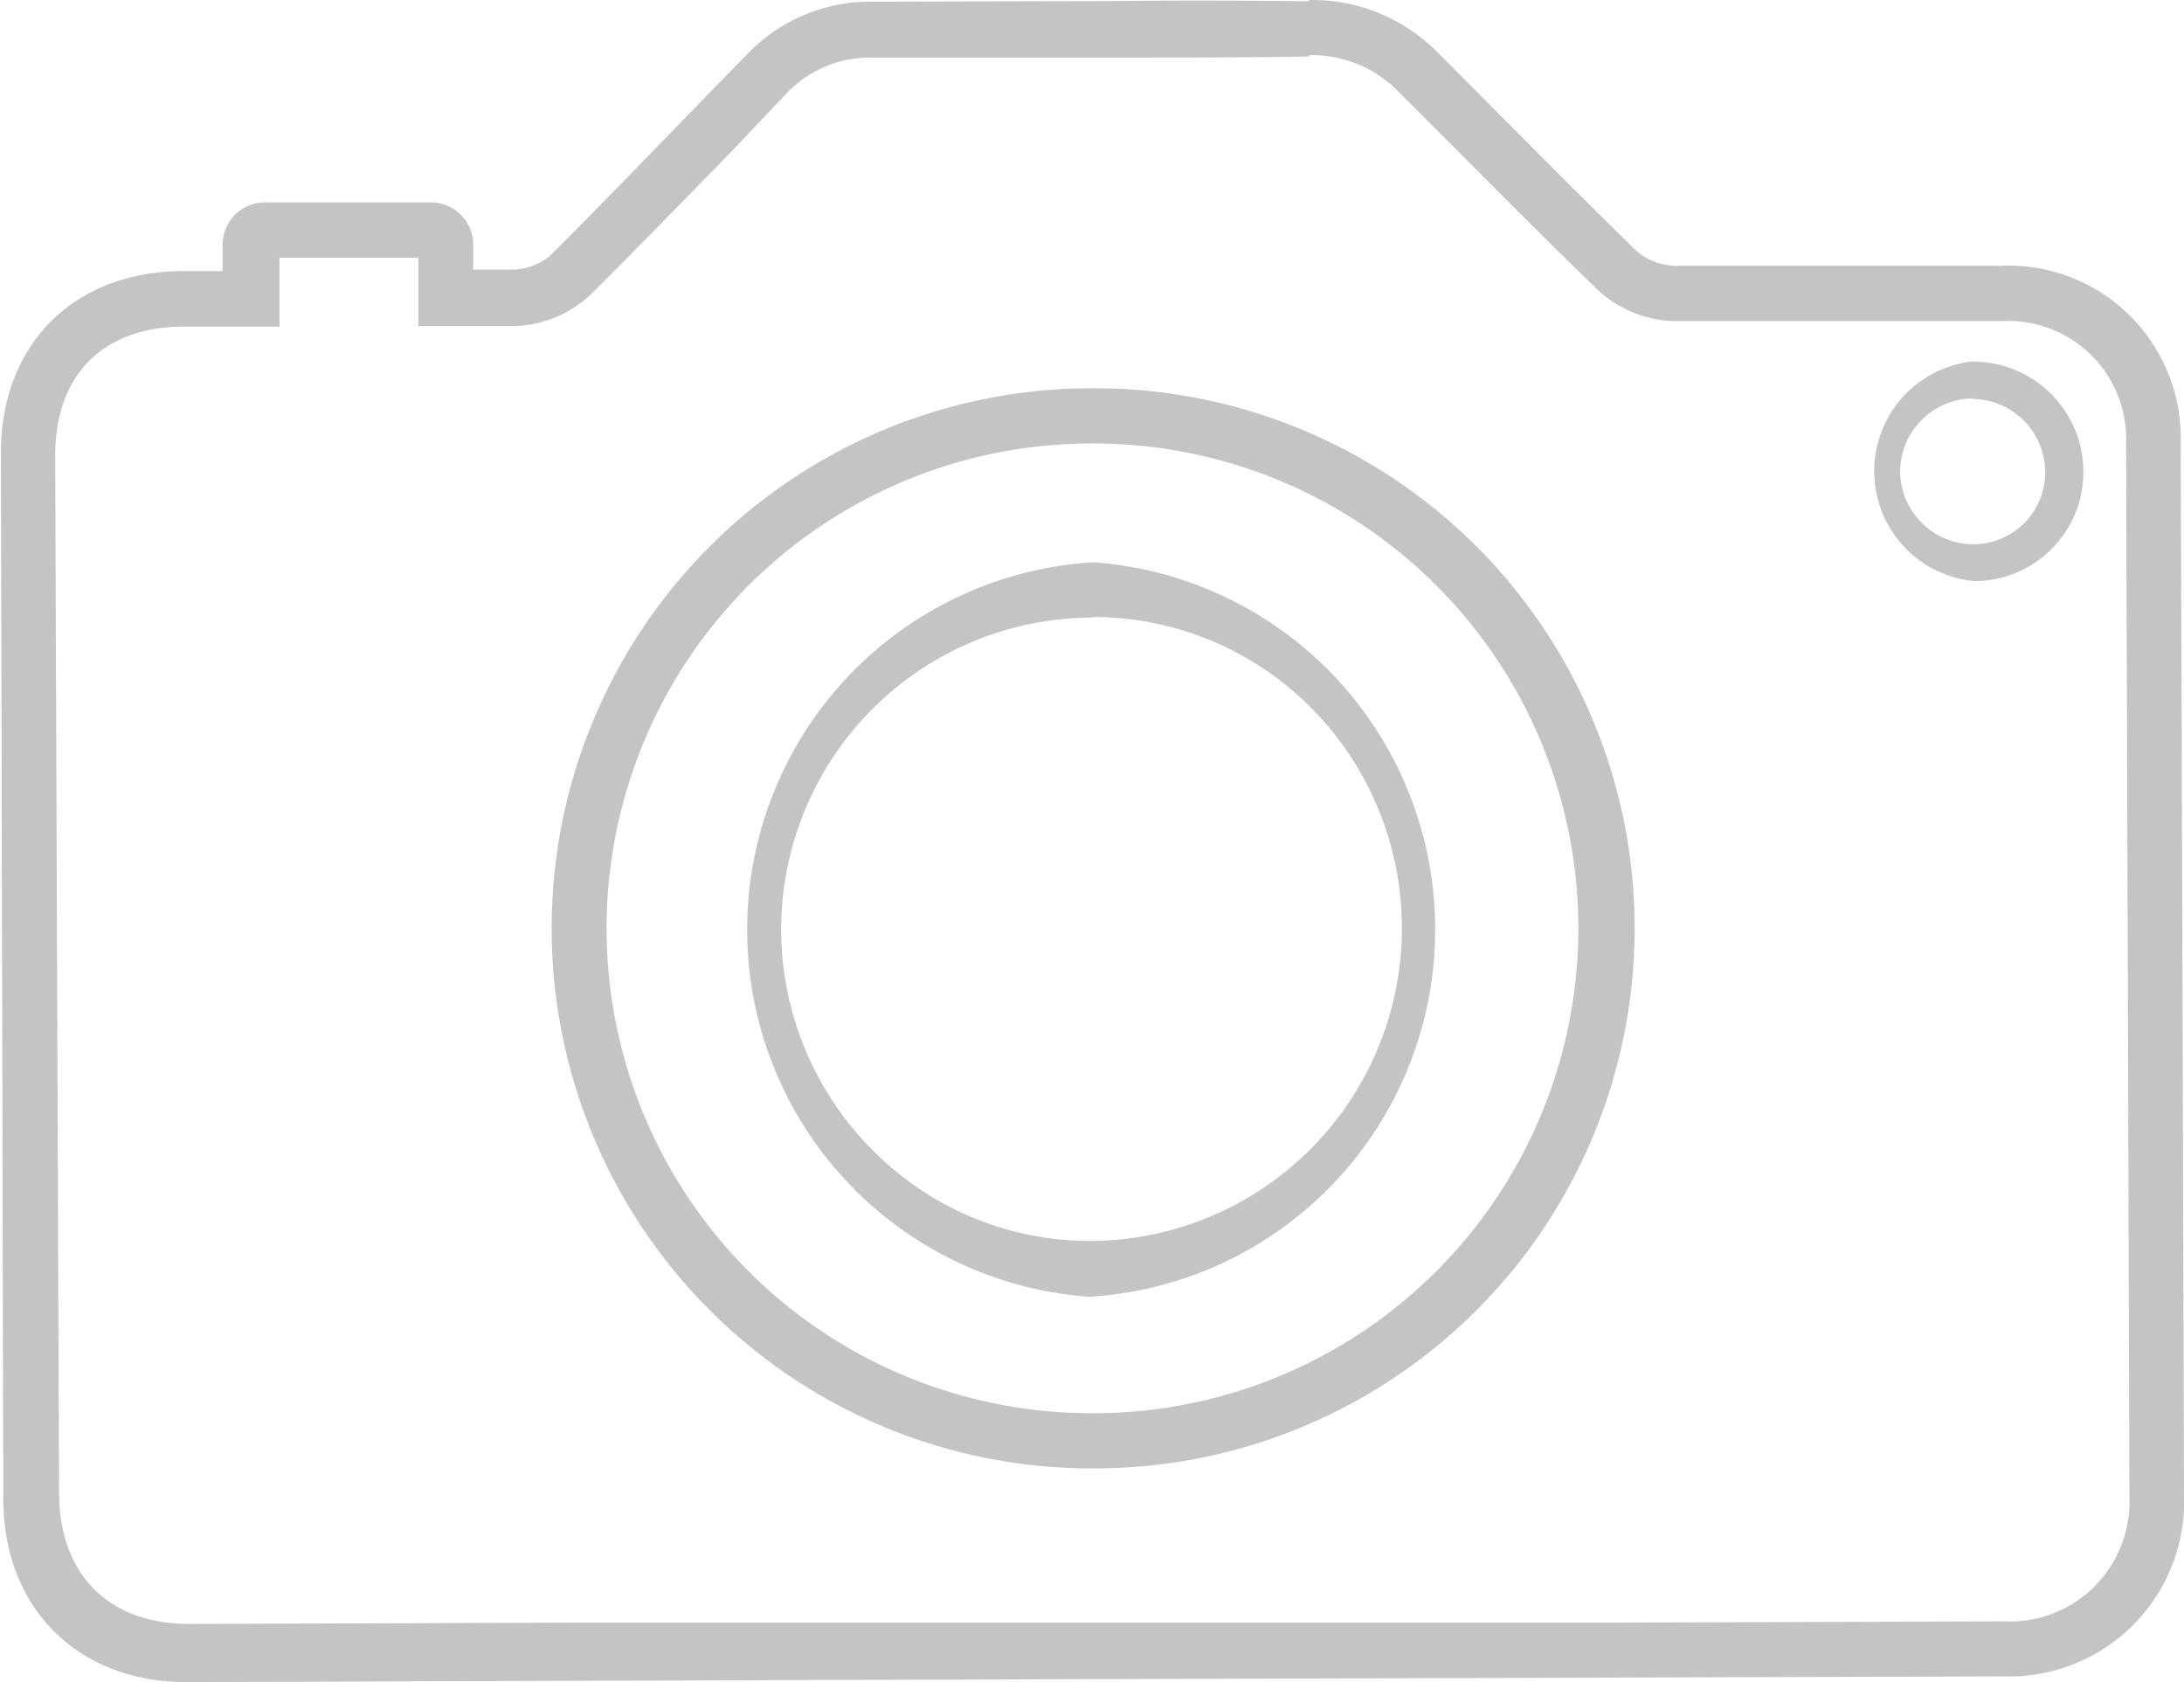<svg xmlns="http://www.w3.org/2000/svg" viewBox="0 0 118.71 91.41"><title>Ресурс 4</title><g id="Слой_2" data-name="Слой 2"><g id="Слой_1-2" data-name="Слой 1"><path d="M59.35,33.53h.07a16.71,16.71,0,0,1,11.91,5A17,17,0,0,1,59.22,67.44h0a16.6,16.6,0,0,1-11.85-5,16.95,16.95,0,0,1,12-28.88m0-3a20,20,0,0,0-.19,39.91h.06a20,20,0,0,0,.21-39.91Z" fill="#C4C4C4"/><path d="M71.15,3h0A6.57,6.57,0,0,1,76.1,5.07l3.66,3.66c2.3,2.31,4.68,4.7,7.06,7A6.35,6.35,0,0,0,91,17.45c3.29,0,6.56,0,9.32,0l3.16,0h5.35a6.41,6.41,0,0,1,6.73,6.66q.1,28.57.18,57.15a6.51,6.51,0,0,1-6.88,6.85l-21.62.07-13.69,0-13.69,0h-.44l-13.5,0-14.18,0-21.47.07c-4.34,0-7-2.65-7.06-7L3,24.75c0-4.37,2.59-7,7-7h5.19V14l7.55,0v3.72l3,0c.69,0,1,0,1.36,0h.86a6.29,6.29,0,0,0,4.15-1.72c2.51-2.49,5-5.06,7.43-7.54L42.7,5.13a6.24,6.24,0,0,1,4.72-2h2.44c3.44,0,6.89,0,10.33,0,4.15,0,7.61,0,10.9-.06h.06m0-3h-.08Q65.63,0,60.18.06L47.41.09h0A9.26,9.26,0,0,0,40.56,3C37,6.63,33.54,10.26,30,13.8a3.23,3.23,0,0,1-2.07.85l-2.21,0V13.27A2.3,2.3,0,0,0,23.39,11l-9,0a2.3,2.3,0,0,0-2.29,2.3v1.43H10c-6,0-10,4-9.95,10L.18,81.47c0,5.94,4.09,10,10.07,9.94l21.47-.07,27.68-.09h.44l27.38-.08,21.62-.07a9.51,9.51,0,0,0,9.87-9.86q-.08-28.57-.18-57.15a9.37,9.37,0,0,0-9.73-9.65h-2.21l-6.3,0c-3.1,0-6.2,0-9.3,0a3.29,3.29,0,0,1-2.08-.84c-3.6-3.52-7.13-7.11-10.69-10.67A9.59,9.59,0,0,0,71.14,0" fill="#C4C4C4"/><path d="M59.41,24.1a26.35,26.35,0,0,1,.06,52.7h-.15a26.35,26.35,0,0,1,0-52.7h.14m0-3h-.16a29.35,29.35,0,0,0,.07,58.7h.17a29.35,29.35,0,0,0-.08-58.7" fill="#C4C4C4"/><path d="M107.17,21.68a4,4,0,0,1,4,3.9,3.92,3.92,0,0,1-3.89,4h0a4,4,0,0,1-4-3.87,4,4,0,0,1,3.91-4.06h.07m0-2h-.11a6,6,0,0,0,.16,11.93h.07a5.93,5.93,0,0,0,5.86-6.07,6,6,0,0,0-6-5.86" fill="#C4C4C4"/></g></g></svg>